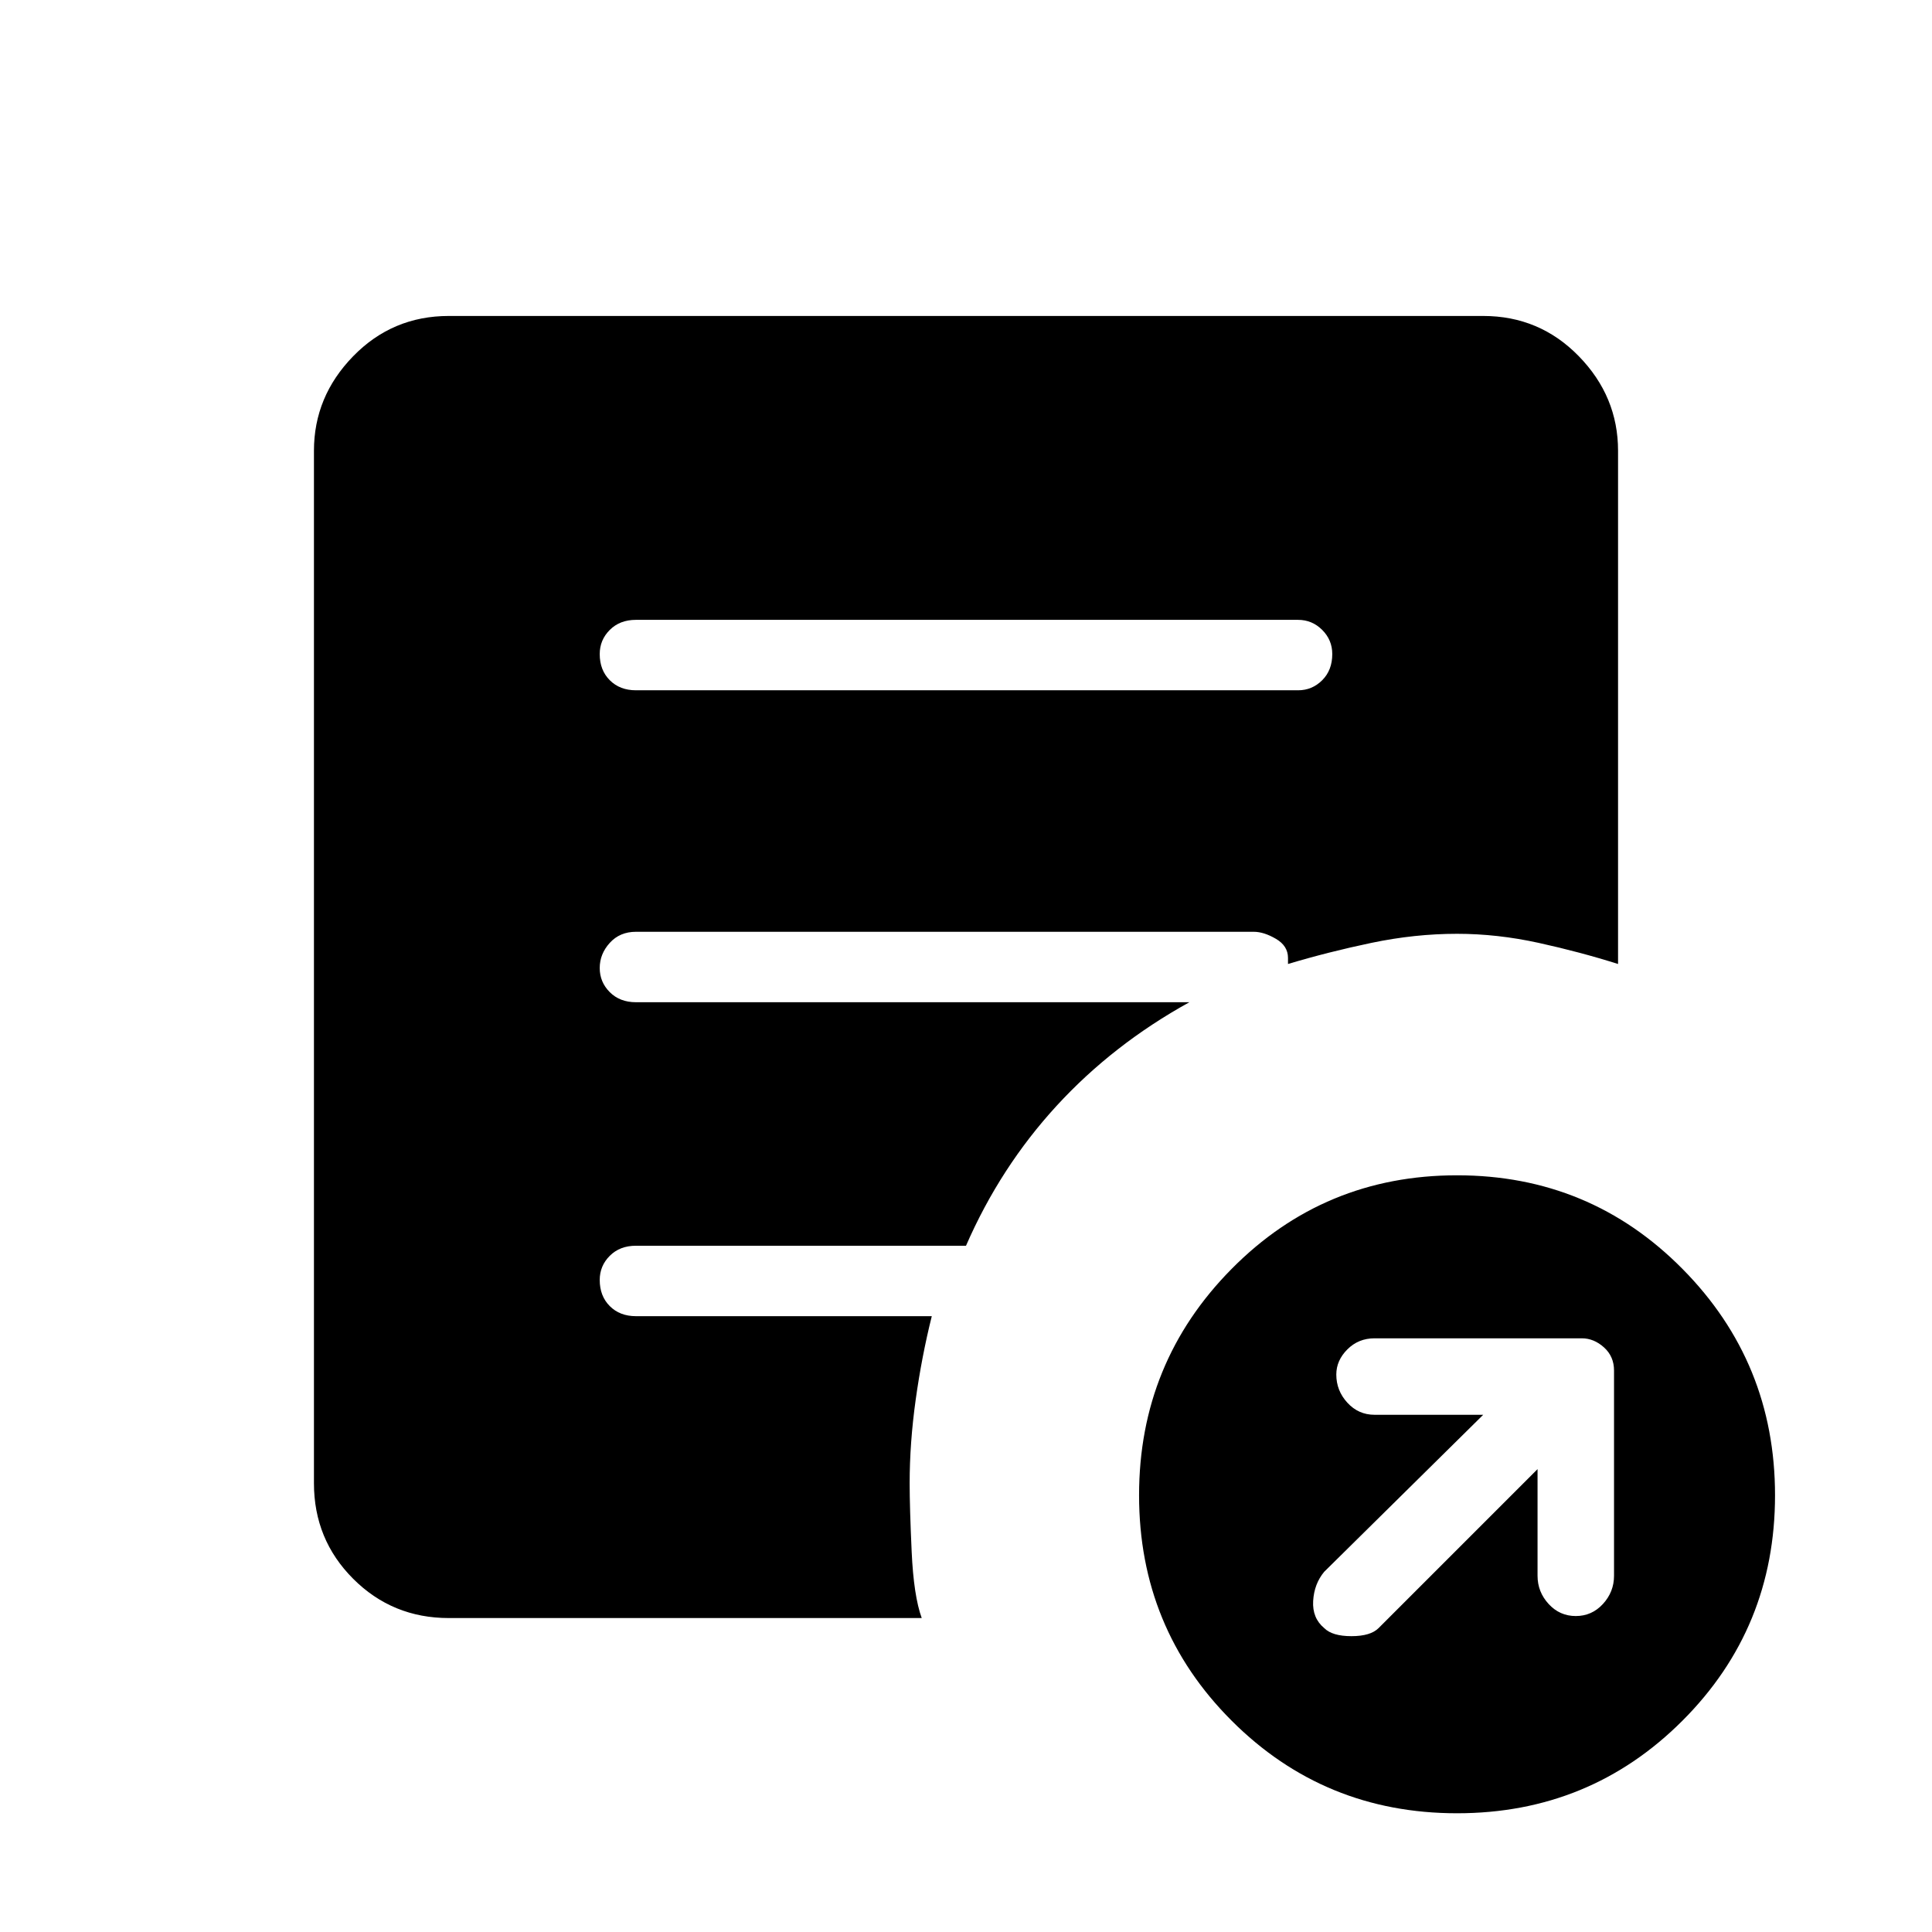<svg xmlns="http://www.w3.org/2000/svg" height="48" width="48"><path d="M38.2 36.5v2.65q0 .4.275.7.275.3.675.3t.675-.3q.275-.3.275-.7v-5.1q0-.35-.25-.575-.25-.225-.55-.225h-5.15q-.4 0-.675.275t-.275.625q0 .4.275.7.275.3.675.3h2.7l-3.95 3.9q-.25.3-.275.725-.025.425.275.675.2.2.675.2.475 0 .675-.2Zm-2 8.55q-3.3 0-5.6-2.3t-2.3-5.6q0-3.3 2.3-5.625t5.6-2.325q3.3 0 5.6 2.325t2.3 5.625q0 3.3-2.3 5.6t-5.6 2.3Zm-20.4-27.9h16.45q.35 0 .6-.25t.25-.65q0-.35-.25-.6t-.6-.25H15.8q-.4 0-.65.25t-.25.6q0 .4.25.65t.65.25Zm7.1 23.05H11.15q-1.4 0-2.375-.975Q7.8 38.25 7.8 36.85V11.2q0-1.35.975-2.35t2.375-1h25.7q1.4 0 2.375 1 .975 1 .975 2.35v12.75q-.95-.3-1.975-.525Q37.2 23.2 36.2 23.2q-1.05 0-2.125.225T32 23.95v-.15q0-.3-.3-.475t-.55-.175H15.8q-.4 0-.65.275t-.25.625q0 .35.25.6t.65.25h13.75q-1.9 1.05-3.3 2.575Q24.85 29 24 30.95h-8.2q-.4 0-.65.25t-.25.6q0 .4.25.65t.65.25h7.35q-.25 1-.4 2.075-.15 1.075-.15 2.075 0 .6.05 1.7t.25 1.65Z"/></svg>